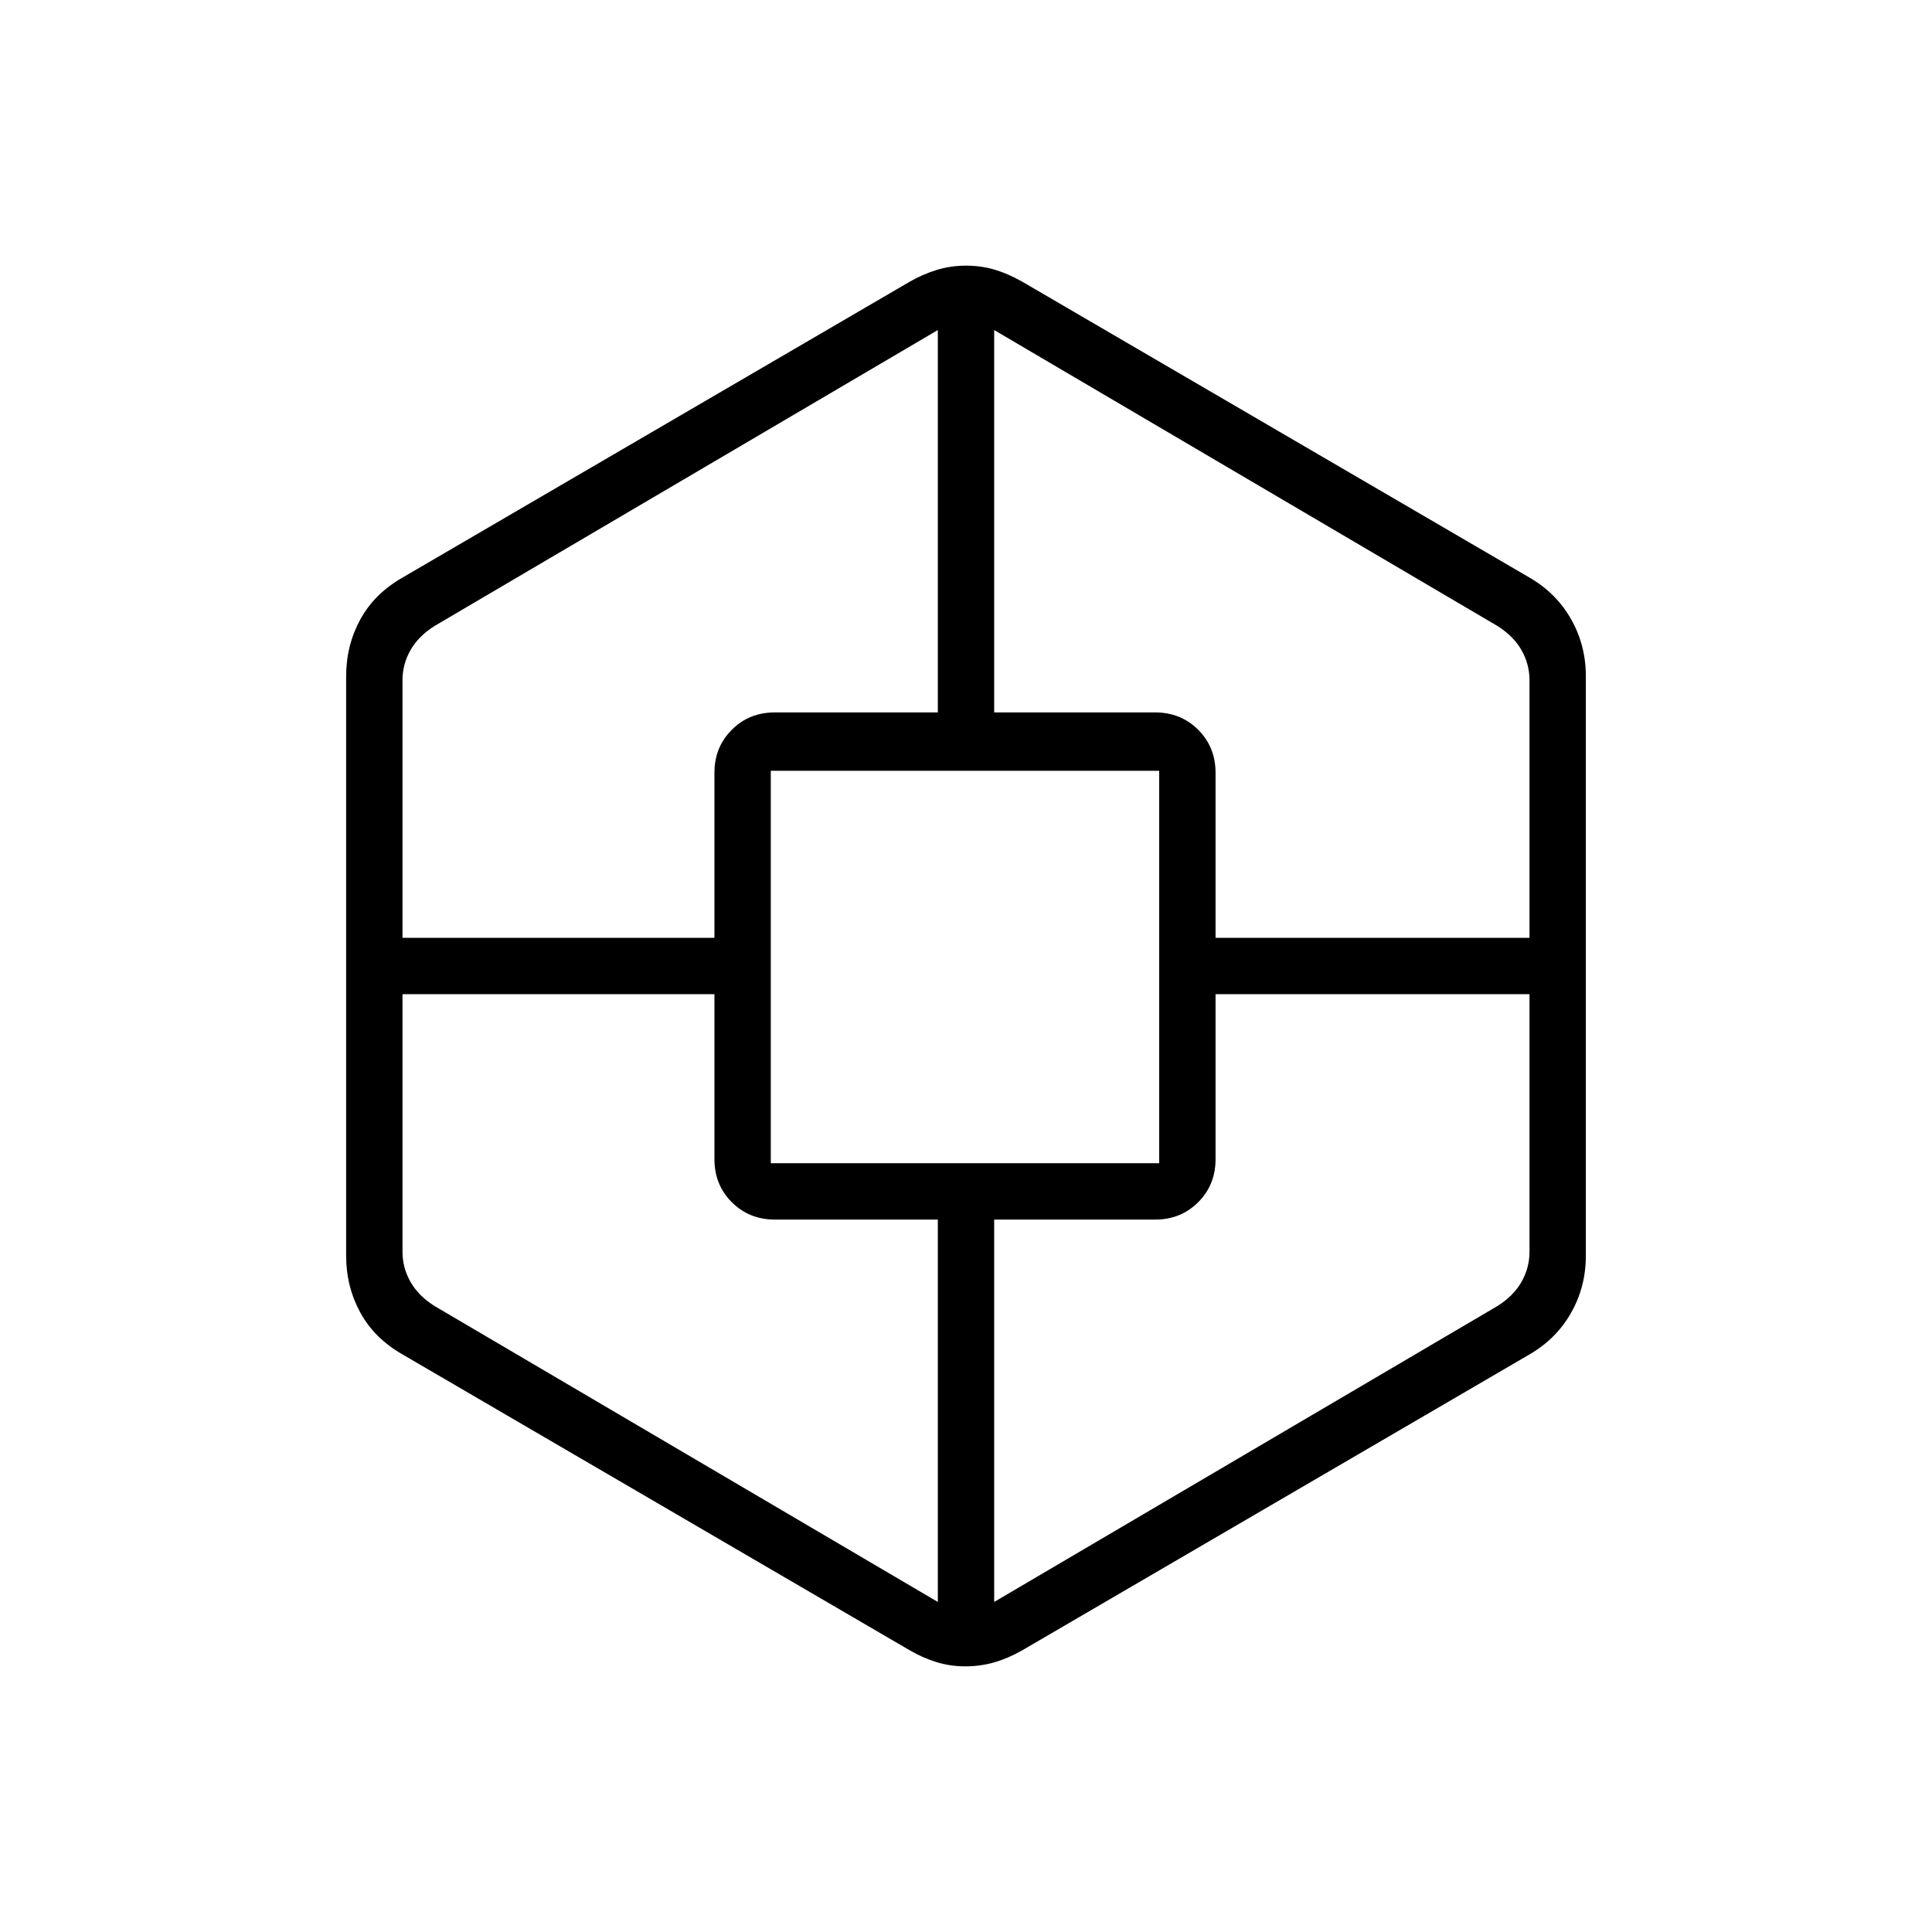 <svg xmlns="http://www.w3.org/2000/svg" height="24" viewBox="0 -960 960 960" width="24"><path d="M479.6-132q-7.6 0-14.5-2.18-6.89-2.18-13.1-5.82L200-287q-14-8-21-20.86-7-12.85-7-28.14v-288q0-15.29 7-28.14Q186-665 200-673l252-147q6.3-3.64 13.3-5.82 7-2.18 14.7-2.18 7.45 0 14.23 2 6.77 2 13.77 6l252 147q13.3 7.7 20.65 20.65Q788-639.4 788-624v288q0 15.4-7.35 28.35Q773.3-294.7 760-287L508-140q-7 4-13.9 6-6.91 2-14.5 2ZM200-466v128q0 8 4 15t12 12l250 147v-190h-81q-12.75 0-21.37-8.63Q355-371.25 355-384v-82H200Zm0-28h155v-82q0-12.75 8.63-21.38Q372.25-606 385-606h81v-190L216-649q-8 5-12 12t-4 15v128Zm183 112h193v-195H383v195Zm377-84H604v82q0 12.75-8.62 21.37Q586.75-354 574-354h-80v190l250-147q8-5 12-12t4-15v-128Zm0-28v-128q0-8-4-15t-12-12L494-796v190h80q12.75 0 21.38 8.62Q604-588.75 604-576v82h156Z"/></svg>